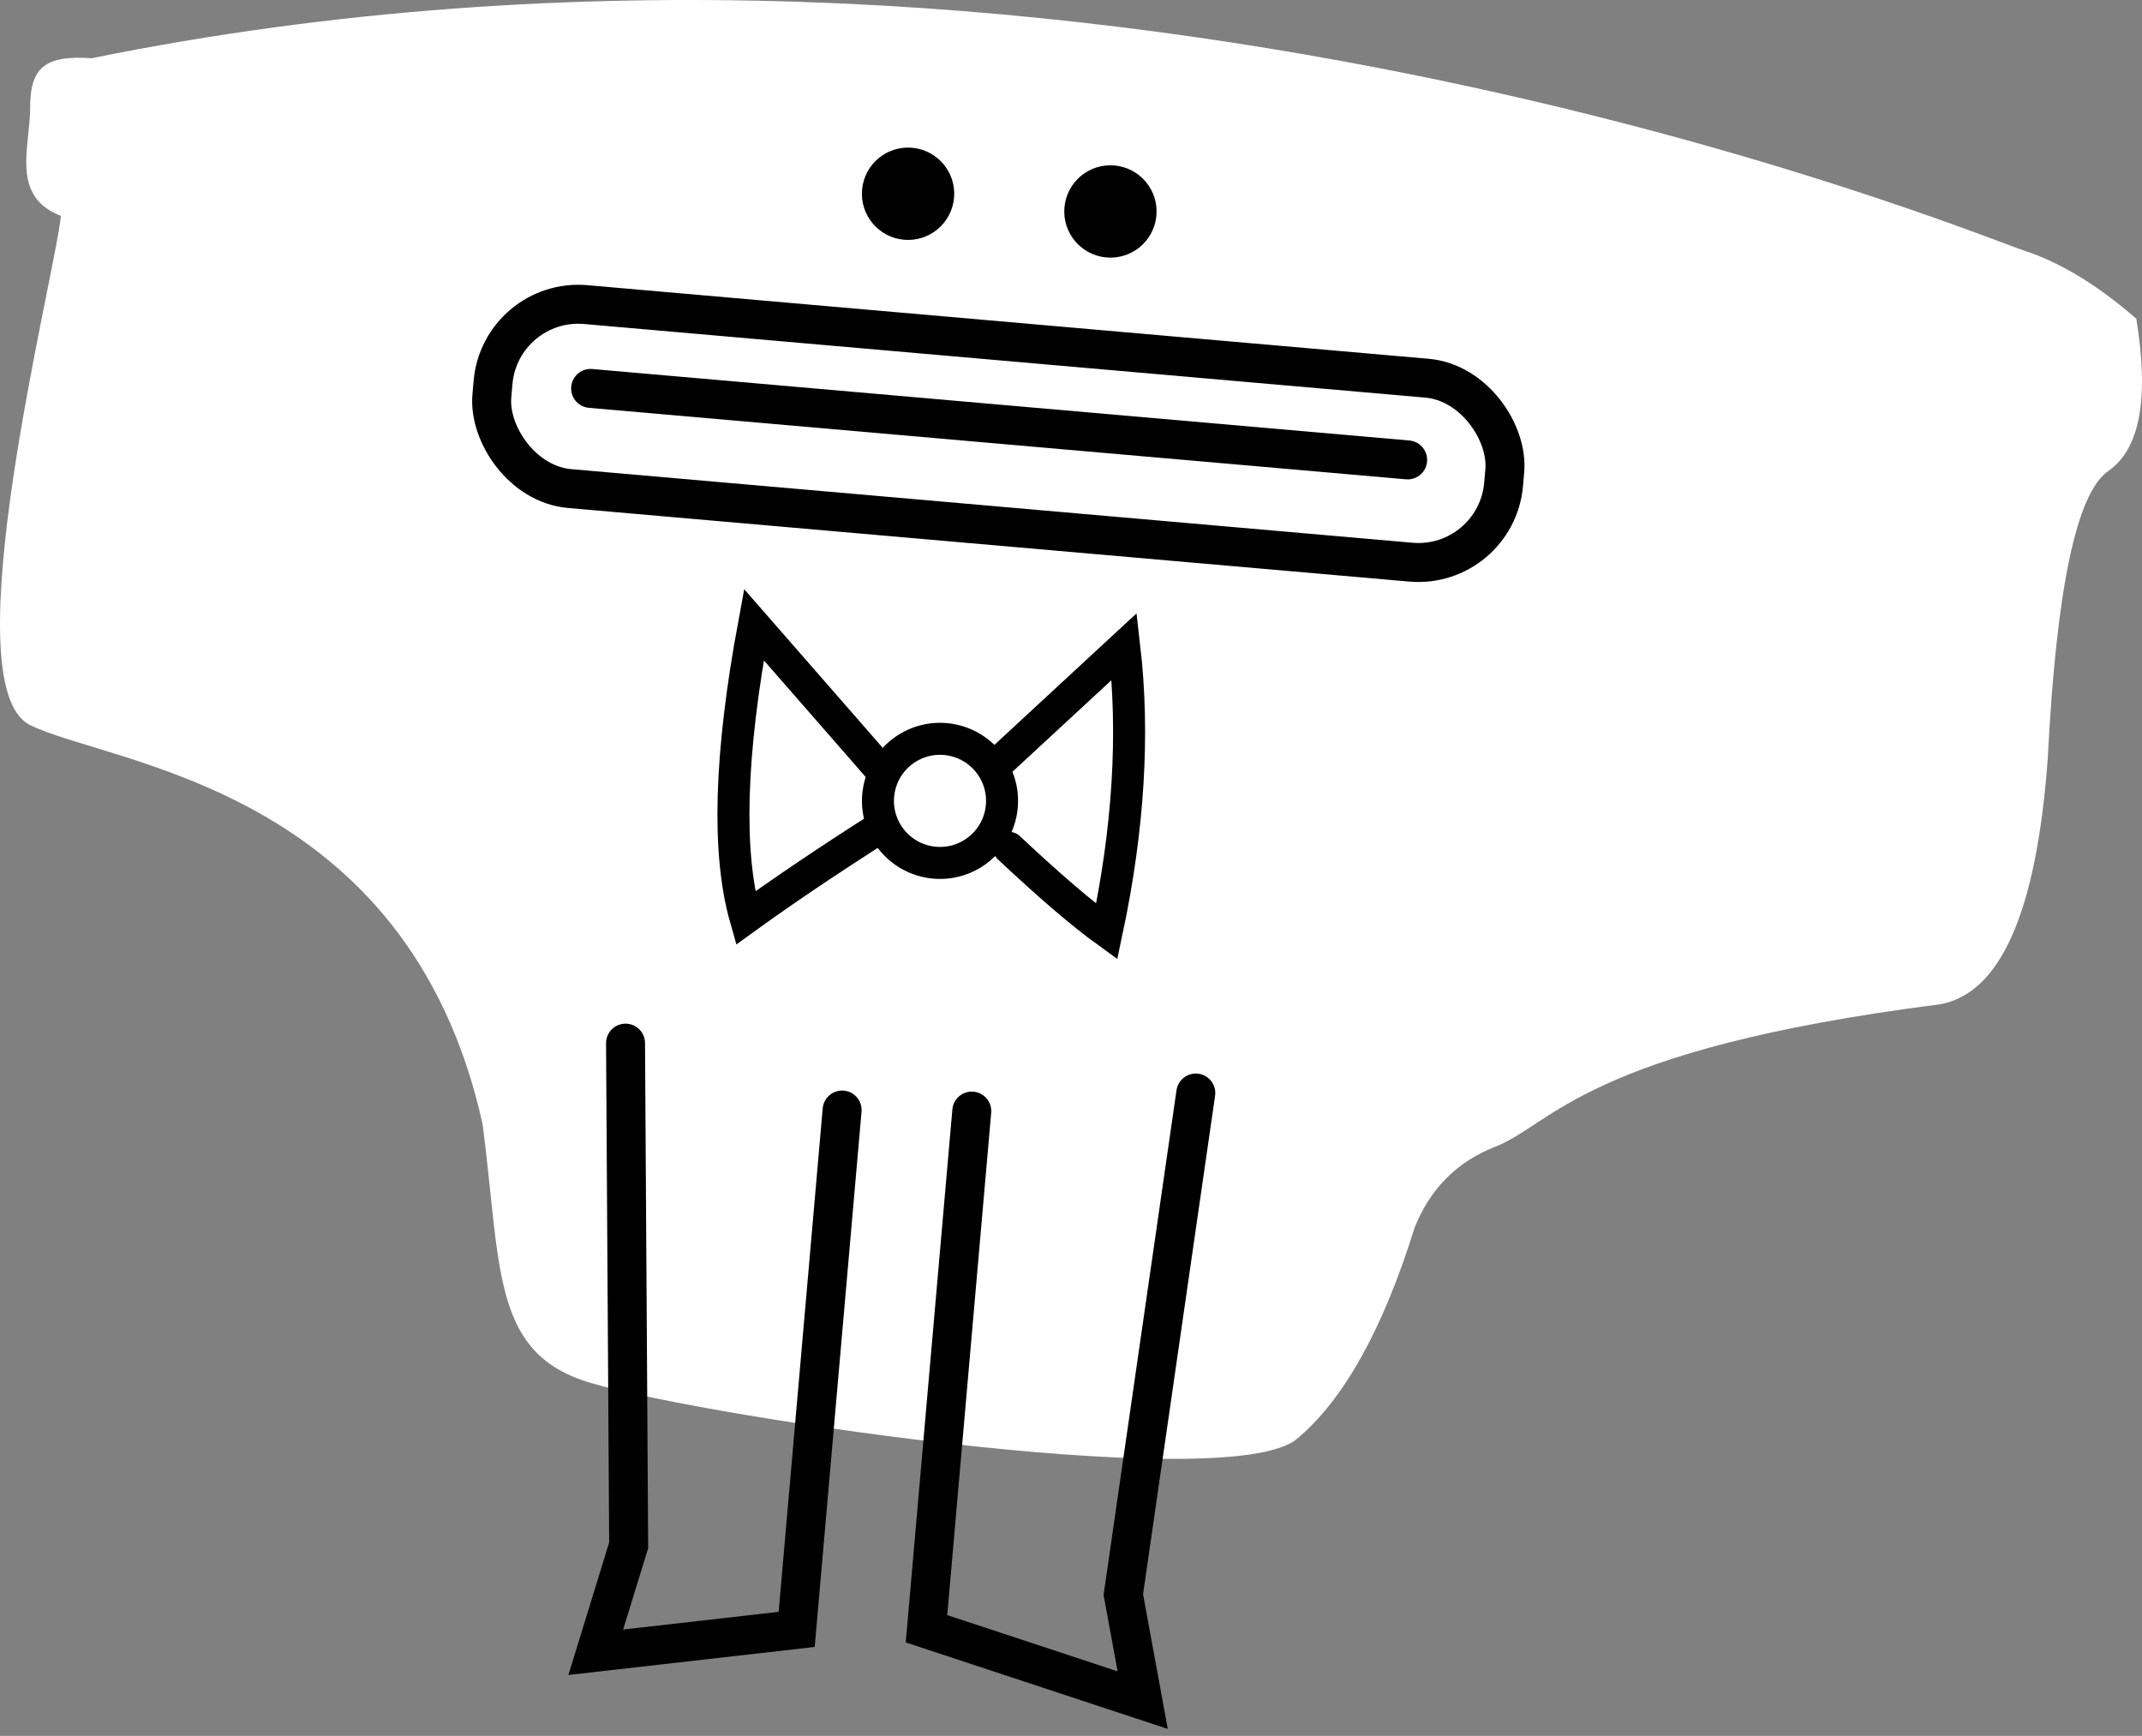 <?xml version="1.0" encoding="UTF-8"?>
<svg width="116px" height="94px" viewBox="0 0 116 94" version="1.1" xmlns="http://www.w3.org/2000/svg" xmlns:xlink="http://www.w3.org/1999/xlink">
    <rect x="0" y="0" width="116" height="94" fill="#808080" stroke="none"/>
    <title>cuecas</title>
    <g id="casa-damiao" stroke="none" stroke-width="1" fill="none" fill-rule="evenodd">
        <g id="peuga" transform="translate(-264, -347)">
            <g id="cuecas" transform="translate(264, 347)">
                <path d="M4.96,3.154 C2.393,2.97 1.632,3.695 1.632,5.838 C1.632,7.981 0.551,10.622 3.296,11.69 C2.996,14.9 -2.728,37.116 1.632,39.265 C5.992,41.413 22.097,42.565 26.137,60.885 C27.119,68.494 26.664,73.031 31.505,74.731 C36.346,76.431 66.441,81.098 70.24,77.915 C72.773,75.792 74.894,71.983 76.605,66.487 C77.446,64.37 78.902,62.908 80.974,62.098 C84.082,60.885 85.843,56.84 105.017,54.39 C108.33,53.834 110.29,49.396 110.896,41.077 C111.362,31.885 112.454,26.695 114.173,25.507 C115.891,24.32 116.398,21.571 115.692,17.261 C113.608,15.446 111.594,14.22 109.65,13.582 C106.735,12.625 58,-7.631 4.96,3.154 Z" id="Path-32-Copy-2" fill="#FFFFFF"></path>
                <rect id="Rectangle" stroke="#000000" stroke-width="2.11" stroke-linecap="round" transform="translate(54.064, 23.468) rotate(5) translate(-54.064, -23.468) " x="26.564" y="18.468" width="55" height="10" rx="4.632"></rect>
                <line x1="31.9" y1="22.969" x2="76.316" y2="22.969" id="Line" stroke="#000000" stroke-width="2.11" stroke-linecap="round" transform="translate(54.108, 22.969) rotate(5) translate(-54.108, -22.969) "></line>
                <circle id="Oval" fill="#000000" transform="translate(60.135, 11.451) rotate(5) translate(-60.135, -11.451) " cx="60.135" cy="11.451" r="2.5"></circle>
                <circle id="Oval-Copy-12" fill="#000000" transform="translate(49.176, 10.492) rotate(5) translate(-49.176, -10.492) " cx="49.176" cy="10.492" r="2.5"></circle>
                <polyline id="Path-37-Copy" stroke="#000000" stroke-width="2.11" stroke-linecap="round" transform="translate(38.415, 73.447) rotate(5) translate(-38.415, -73.447) " points="32.415 56.947 34.954 84.023 33.684 89.947 44.415 87.765 44.415 59.534"></polyline>
                <polyline id="Path-38-Copy" stroke="#000000" stroke-width="2.11" stroke-linecap="round" transform="translate(57.343, 75.103) rotate(5) translate(-57.343, -75.103) " points="51.343 60.634 51.343 88.774 63.343 91.603 61.8 86.002 63.343 58.603"></polyline>
                <circle id="Oval" stroke="#000000" stroke-width="1.733" stroke-linecap="round" transform="translate(50.906, 43.368) rotate(12) translate(-50.906, -43.368) " cx="50.906" cy="43.368" r="3.36"></circle>
                <path d="M53.899,42.204 L59.329,34.516 C60.85,39.027 61.61,44.125 61.61,49.811 C60.089,49.138 58.049,48.027 55.488,46.476" id="Path-39" stroke="#000000" stroke-width="1.733" stroke-linecap="round" transform="translate(57.754, 42.163) rotate(12) translate(-57.754, -42.163) "></path>
                <path d="M47.379,40.79 L39.106,34.585 C39.294,41.761 40.247,46.973 41.965,50.22 C43.683,48.321 45.71,46.224 48.047,43.929" id="Path-40" stroke="#000000" stroke-width="1.733" stroke-linecap="round" transform="translate(43.576, 42.402) rotate(12) translate(-43.576, -42.402) "></path>
            </g>
        </g>
    </g>
</svg>
